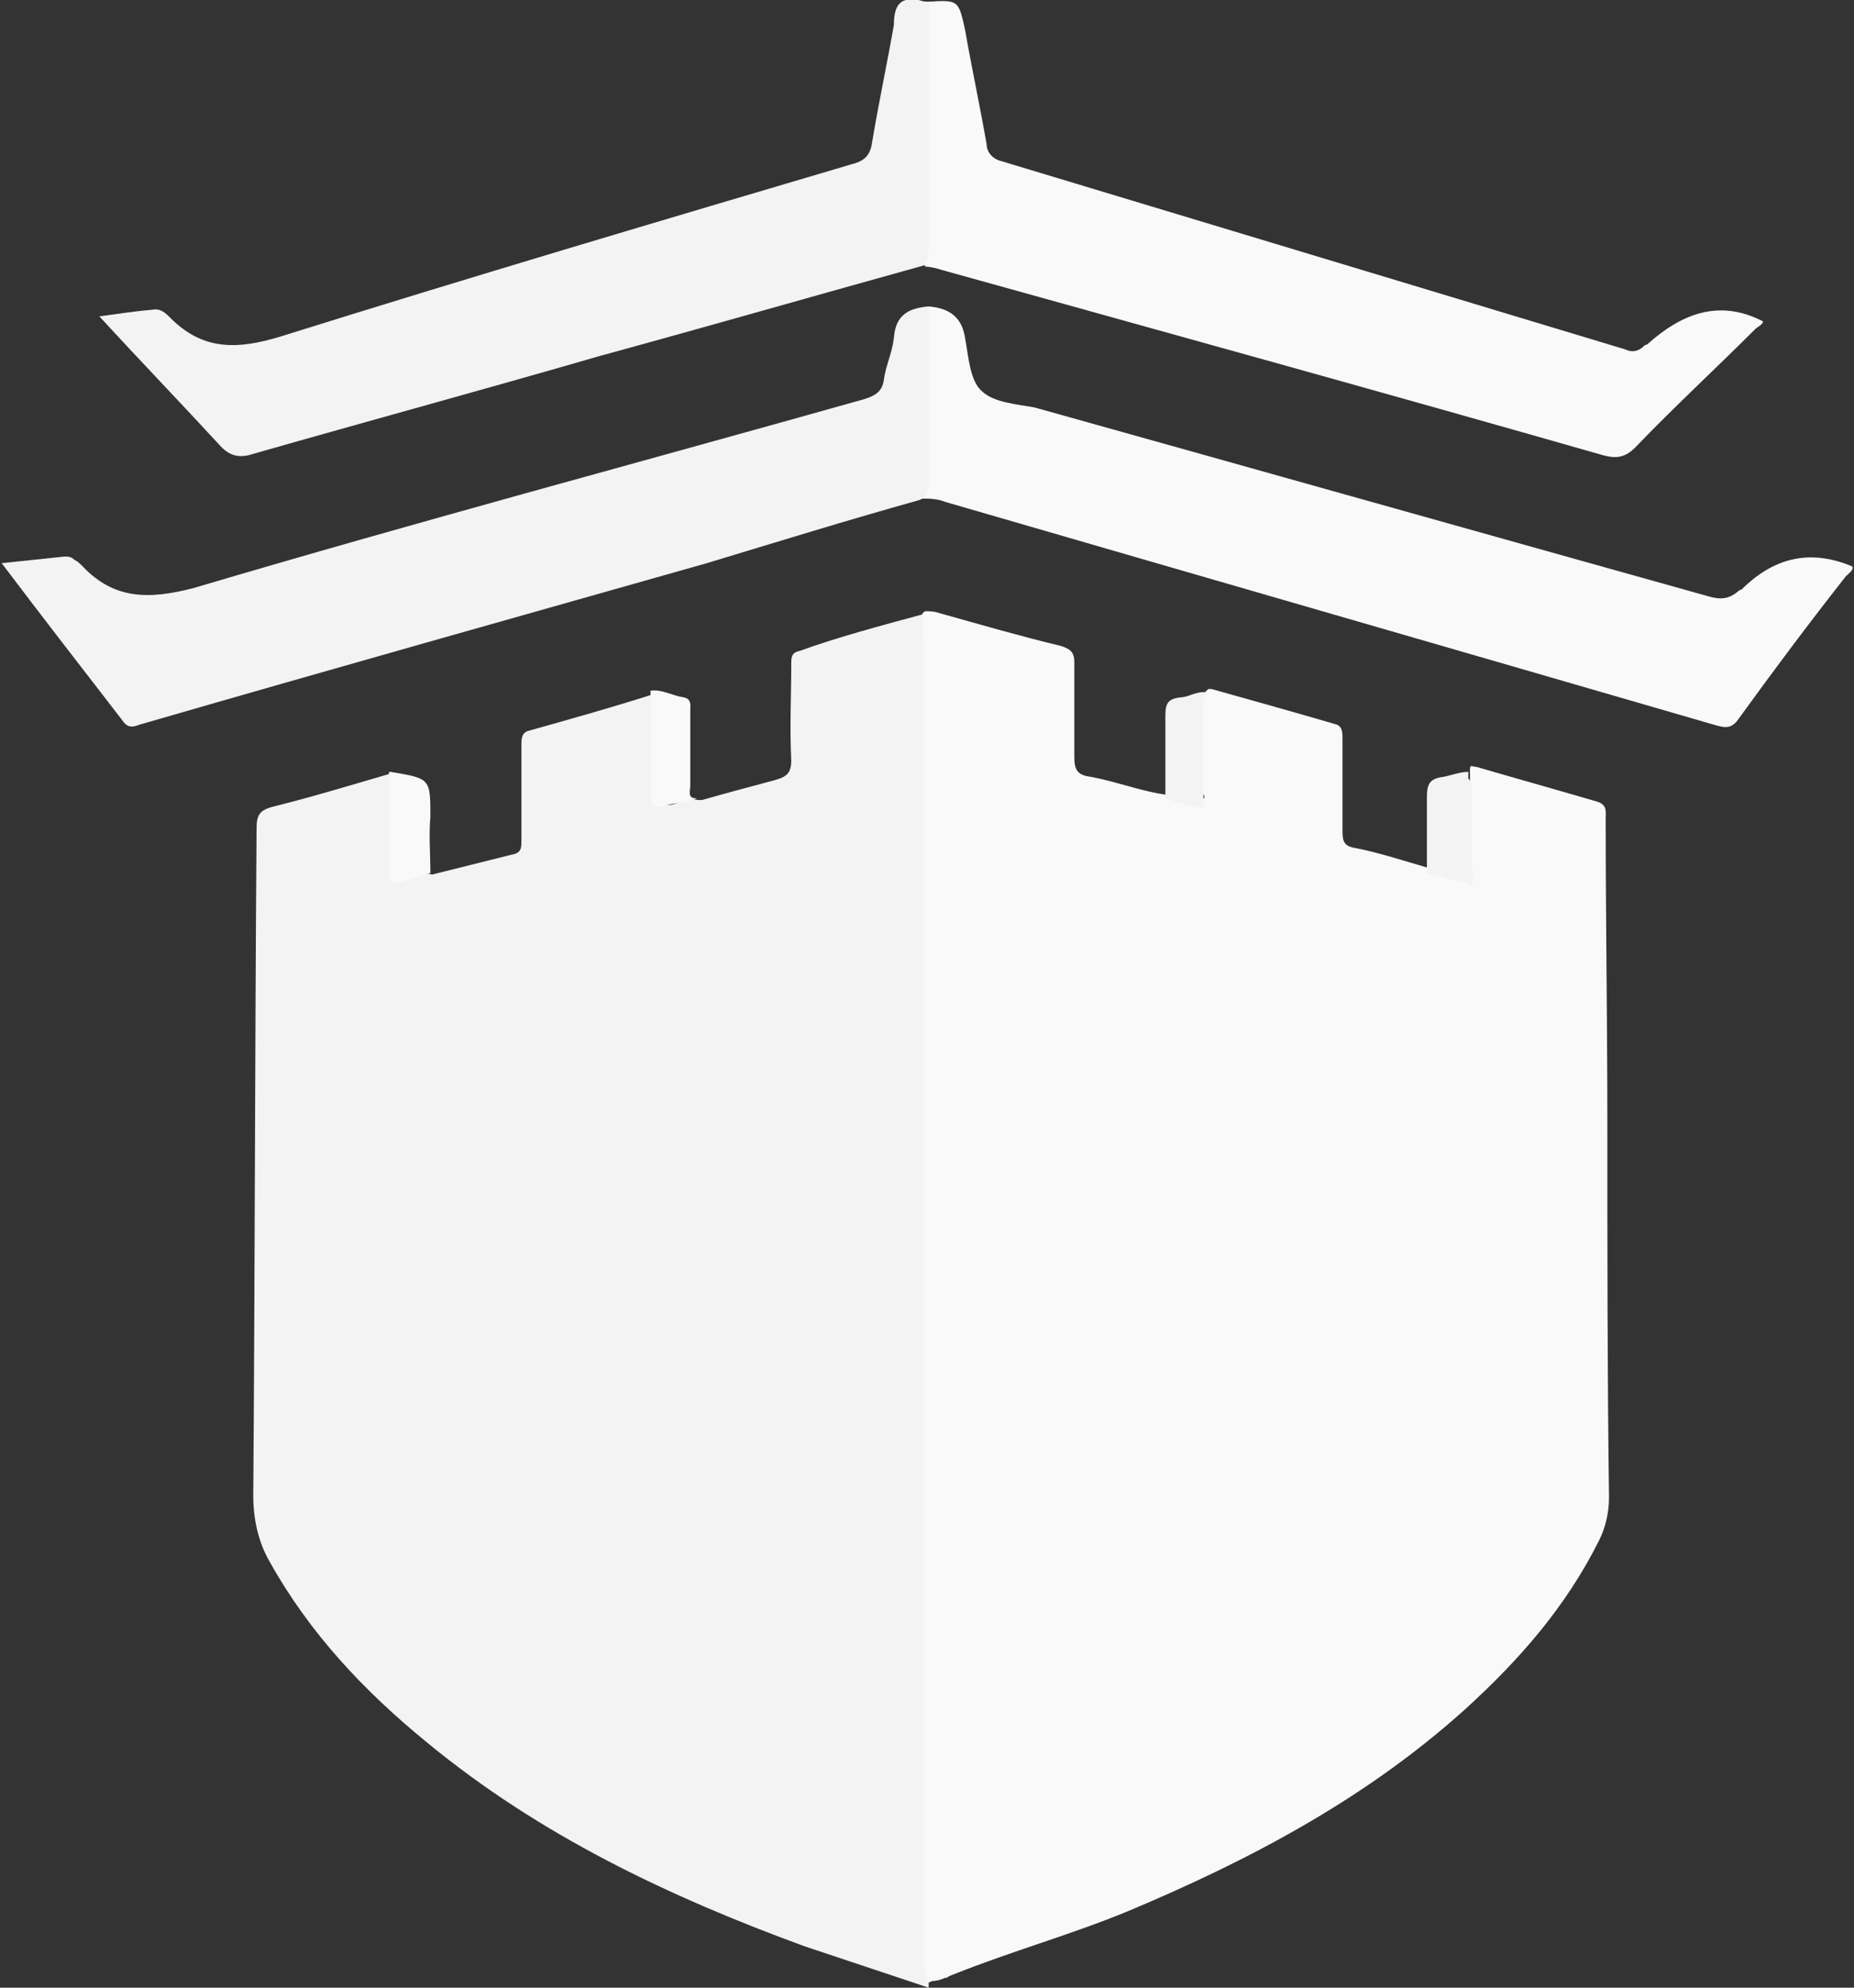 <svg version="1.1" id="图层_1" xmlns="http://www.w3.org/2000/svg" x="0" y="0" viewBox="0 0 112 120" style="enable-background:new 0 0 112 120" xml:space="preserve"><rect x="0" y="0" width="112" height="120" fill="#333333" stroke="none"/><style>.st0{fill:#f3f3f3}.st1{fill:#f9f9f9}</style><path class="st0" d="M55.7 37.1c.3 0 .5.3.4.5V120l-.3-.1-7.2-2.4c-8.2-3-16-6.7-22.8-12.3-3.8-3.1-7.1-6.6-9.5-10.9-.7-1.2-1-2.6-1-4 .1-13.5.1-26.9.2-40.3 0-.8.2-1.1 1-1.3 2.4-.6 4.7-1.3 7.1-2 .4.4.3.8.3 1.2v4c0 1 .1 1.1 1.1.9.4-.1.8-.1 1.1 0l4.8-1.2c.6-.1.6-.4.6-.9V45c0-.4 0-.8.5-.9 2.5-.7 5-1.4 7.5-2.2.4.4.3.9.3 1.4 0 1.7-.1 3.4.1 5.1.6.5 1.1-.1 1.6-.1.3-.1.4 0 .9 0 1.4-.4 2.9-.8 4.4-1.2.7-.2 1-.4 1-1.2-.1-2 0-3.9 0-5.8 0-.4 0-.7.5-.8 2.2-.8 4.8-1.5 7.4-2.2z"/><path class="st1" d="M56.1 119.7c-.2-.5-.3-1.1-.3-1.7V39.7c0-.8 0-1.6-.1-2.5 0-.1 0-.2.2-.3.2 0 .5 0 .8.1 2.5.7 4.9 1.4 7.4 2 .6.2.8.4.8 1v5.7c0 .8.2 1.1 1 1.2 1.6.3 3.1.9 4.7 1.1h.1c.6-.2 1 .1 1.4.3h.1c1.1 0 .2-.5.4-.7-.1-1.6 0-3.2 0-4.9 0-.4 0-.8.4-1.1h.2c2.5.7 5 1.4 7.4 2.1.5.1.5.5.5.9v5.6c0 .6.1.9.8 1 1.5.3 3 .8 4.4 1.2h.2c.7-.2 1.3.3 2 .3.1 0 .2-.1.2-.2.2-.8 0-1.7.1-2.6.1-1 0-2.1 0-3.2v-.2c0-.4.1-.2.4-.2 2.4.7 4.9 1.4 7.3 2.1.6.2.5.6.5 1 0 6.1.1 12.3.1 18.4 0 7.5 0 15.1.1 22.6 0 .9-.2 1.8-.6 2.6-2 4-4.8 7.2-8.1 10.2-6 5.4-13 9.1-20.4 12.2-3.4 1.4-7 2.4-10.5 3.8-.3.1-.4.2-.4.2h-.1c-.2.1-.5.2-.8.2m-.2-101.1c1.2.1 2 .6 2.2 1.9.2 1.1.3 2.6 1 3.2.7.7 2.1.8 3.2 1 13.6 3.8 27.1 7.6 40.7 11.4.7.2 1.2.2 1.8-.3 0 0 .1-.1.2-.1 1.9-1.9 4.1-2.5 6.7-1.4.1.2-.2.4-.4.6-2.2 2.8-4.3 5.6-6.4 8.5-.4.6-.7.7-1.4.5-15.5-4.5-31.1-9-46.6-13.5-.5-.2-1-.2-1.5-.2.4-1.2.3-2.5.3-3.7v-6.5c-.1-.5-.2-1 .2-1.4z"/><path class="st0" d="M56.1 18.5V29c0 .6 0 1-.6 1.2-4.3 1.2-8.5 2.5-12.8 3.8-11.3 3.2-22.7 6.4-34.1 9.7-.4.1-.8.4-1.2-.2C5 40.4 2.6 37.3.1 34l3.8-.4c.2 0 .4 0 .6.2.2.1.3.2.5.4 1.9 2 4 2 6.7 1.3 13.5-4 27-7.6 40.5-11.4.6-.2 1.1-.4 1.2-1.2.1-.8.5-1.6.6-2.5.1-1.4.9-1.8 2.1-1.9z"/><path class="st1" d="M56.1.1c1.8-.1 1.8-.1 2.2 1.7.4 2.3.9 4.6 1.3 6.9 0 .5.4.9.8 1l37.8 11.4c.4.2.8.1 1.1-.2 0 0 .1-.1.2-.1 2-1.8 4.3-2.8 7-1.4 0 .2-.3.3-.5.5-2.4 2.4-4.9 4.7-7.2 7.1-.6.6-1.1.7-1.9.5-13.3-3.8-26.7-7.5-40-11.2-.3-.1-.7-.2-1-.2-.1-.3-.2-.7-.1-1V1.7c0-.6-.1-1.1.3-1.6z"/><path class="st0" d="M56.1.1v14.7c0 .4 0 .8-.2 1.2-6.5 1.8-13.1 3.7-19.7 5.5-6.9 2-13.9 3.9-20.9 5.9-.9.3-1.5.1-2.1-.6-2.4-2.6-4.9-5.2-7.2-7.7.8-.1 2-.3 3.2-.4.5-.1.8.2 1.1.5 2 2 4.1 1.9 6.7 1.1 11.5-3.6 23-7 34.5-10.4.8-.2 1.1-.6 1.2-1.4.4-2.4.9-4.7 1.3-7 0-1.2.4-1.7 1.5-1.5.3.1.4.1.6.1z"/><path class="st1" d="M26 52.7c-.6.2-1.3.4-2 .6-.6.1-.4-.4-.5-.8v-5.9h.1c2.4.4 2.4.4 2.4 2.7-.1 1.1 0 2.3 0 3.4z"/><path class="st0" d="M88.7 46.6v.4c.2 2.1.2 4.2 0 6.3-.9-.1-1.6-.4-2.5-.6v-4.6c0-.8.2-1.1 1-1.2.5-.1 1-.3 1.5-.3zm-16.9 2c-.5-.1-.9-.2-1.4-.4v-5c0-.8.2-1 .9-1.1.5 0 1-.4 1.6-.3-.4.8-.2 1.8-.2 2.6v3.8c.1.6.1.7-.9.4z"/><path class="st1" d="M41.3 48.4c.3 0 .6-.1.8-.2-.6 0-.4-.4-.4-.8v-4.5c0-.3.1-.7-.4-.8-.7-.1-1.3-.5-2-.4v5.9c0 .1 0 1 .2 1.1h.4c.1 0 .2 0 .4-.1"/><path class="st0" d="M88.7 53.3V47c.3.3.2.7.2 1 .1 1.7-.1 3.4.1 5.2 0 .1-.1.2-.1.2s-.1 0-.2-.1z"/></svg>